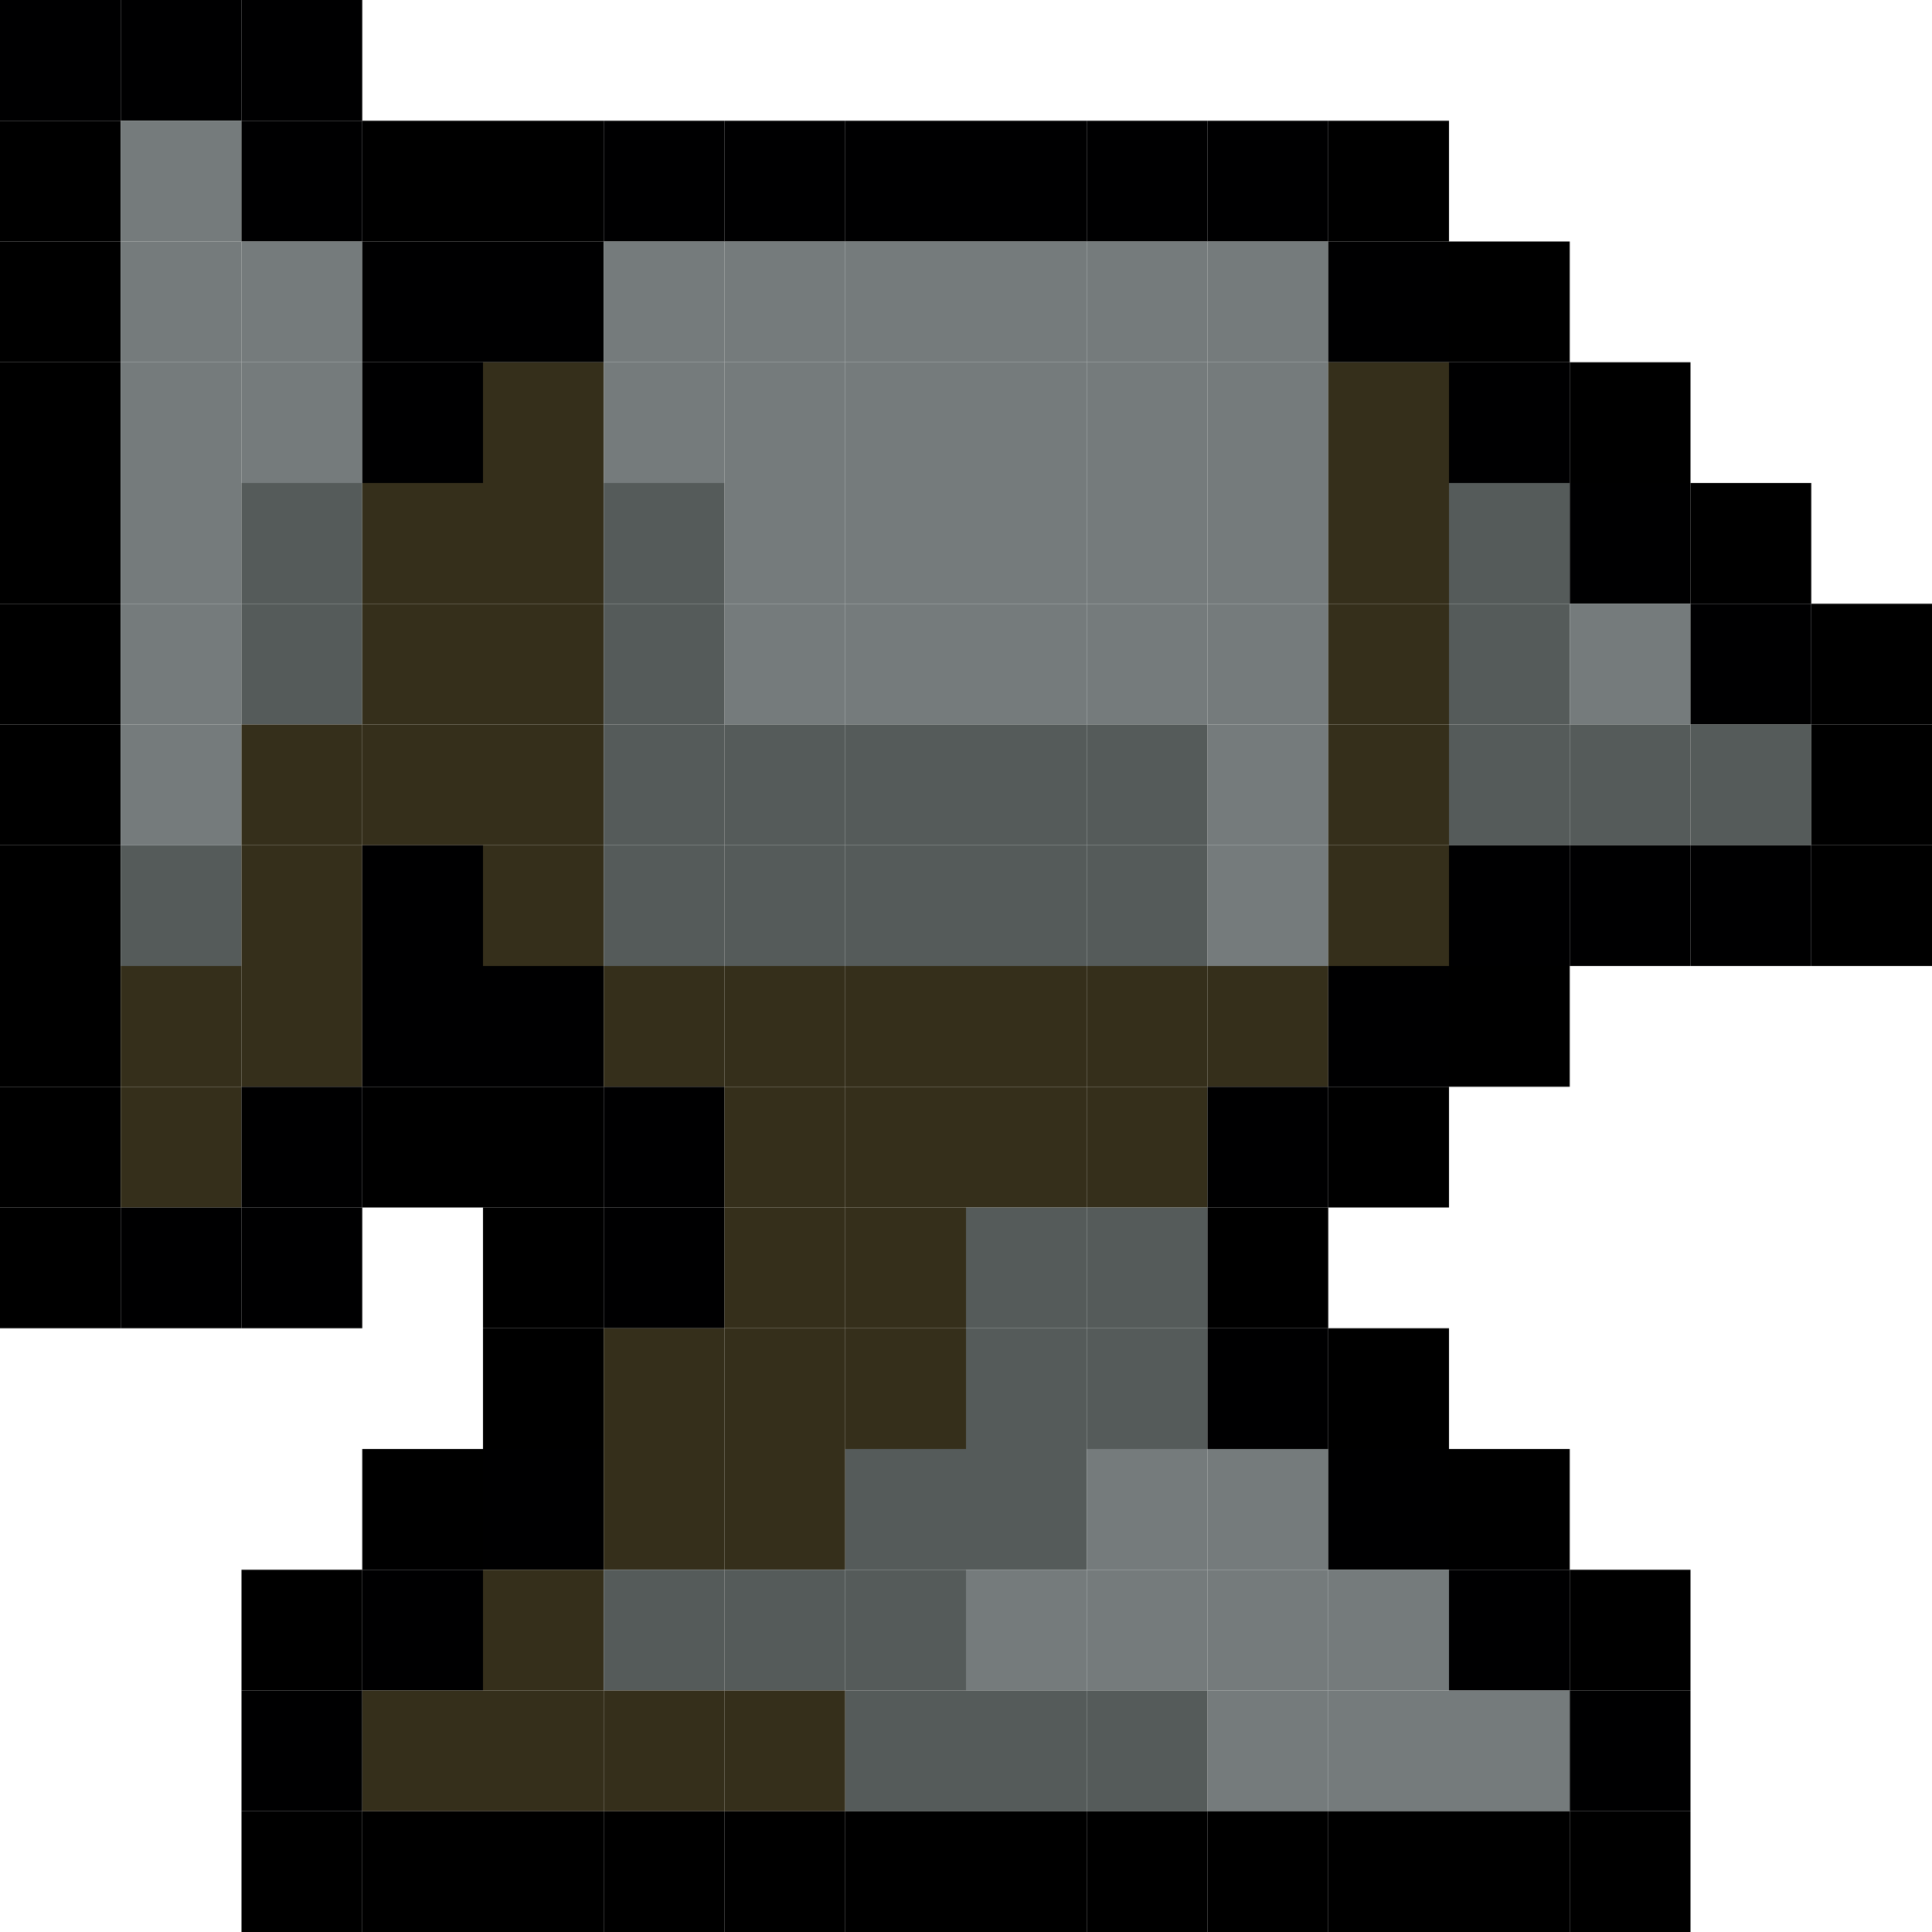 <?xml version="1.0" encoding="utf-8" ?>
<svg baseProfile="full" height="640px" version="1.1" width="640px" xmlns="http://www.w3.org/2000/svg" xmlns:ev="http://www.w3.org/2001/xml-events" xmlns:xlink="http://www.w3.org/1999/xlink"><defs /><rect fill="rgb(0,0,1)" height="40px" width="40px" x="0px" y="0px" /><rect fill="rgb(0,0,1)" height="40px" width="40px" x="40px" y="0px" /><rect fill="rgb(0,0,1)" height="40px" width="40px" x="80px" y="0px" /><rect fill="rgb(0,0,0)" height="40px" width="40px" x="0px" y="40px" /><rect fill="rgb(117,123,124)" height="40px" width="40px" x="40px" y="40px" /><rect fill="rgb(0,0,1)" height="40px" width="40px" x="80px" y="40px" /><rect fill="rgb(0,0,0)" height="40px" width="40px" x="120px" y="40px" /><rect fill="rgb(0,0,0)" height="40px" width="40px" x="160px" y="40px" /><rect fill="rgb(0,0,1)" height="40px" width="40px" x="200px" y="40px" /><rect fill="rgb(0,0,1)" height="40px" width="40px" x="240px" y="40px" /><rect fill="rgb(0,0,1)" height="40px" width="40px" x="280px" y="40px" /><rect fill="rgb(0,0,1)" height="40px" width="40px" x="320px" y="40px" /><rect fill="rgb(0,0,1)" height="40px" width="40px" x="360px" y="40px" /><rect fill="rgb(0,0,1)" height="40px" width="40px" x="400px" y="40px" /><rect fill="rgb(0,0,0)" height="40px" width="40px" x="440px" y="40px" /><rect fill="rgb(0,0,0)" height="40px" width="40px" x="0px" y="80px" /><rect fill="rgb(117,123,124)" height="40px" width="40px" x="40px" y="80px" /><rect fill="rgb(117,123,124)" height="40px" width="40px" x="80px" y="80px" /><rect fill="rgb(0,0,1)" height="40px" width="40px" x="120px" y="80px" /><rect fill="rgb(0,0,1)" height="40px" width="40px" x="160px" y="80px" /><rect fill="rgb(117,123,124)" height="40px" width="40px" x="200px" y="80px" /><rect fill="rgb(117,123,124)" height="40px" width="40px" x="240px" y="80px" /><rect fill="rgb(117,123,124)" height="40px" width="40px" x="280px" y="80px" /><rect fill="rgb(117,123,124)" height="40px" width="40px" x="320px" y="80px" /><rect fill="rgb(117,123,124)" height="40px" width="40px" x="360px" y="80px" /><rect fill="rgb(117,123,124)" height="40px" width="40px" x="400px" y="80px" /><rect fill="rgb(0,0,1)" height="40px" width="40px" x="440px" y="80px" /><rect fill="rgb(0,0,0)" height="40px" width="40px" x="480px" y="80px" /><rect fill="rgb(0,0,0)" height="40px" width="40px" x="0px" y="120px" /><rect fill="rgb(117,123,124)" height="40px" width="40px" x="40px" y="120px" /><rect fill="rgb(117,123,124)" height="40px" width="40px" x="80px" y="120px" /><rect fill="rgb(0,0,1)" height="40px" width="40px" x="120px" y="120px" /><rect fill="rgb(53,47,27)" height="40px" width="40px" x="160px" y="120px" /><rect fill="rgb(117,123,124)" height="40px" width="40px" x="200px" y="120px" /><rect fill="rgb(117,123,124)" height="40px" width="40px" x="240px" y="120px" /><rect fill="rgb(117,123,124)" height="40px" width="40px" x="280px" y="120px" /><rect fill="rgb(117,123,124)" height="40px" width="40px" x="320px" y="120px" /><rect fill="rgb(117,123,124)" height="40px" width="40px" x="360px" y="120px" /><rect fill="rgb(117,123,124)" height="40px" width="40px" x="400px" y="120px" /><rect fill="rgb(53,47,27)" height="40px" width="40px" x="440px" y="120px" /><rect fill="rgb(0,0,1)" height="40px" width="40px" x="480px" y="120px" /><rect fill="rgb(0,0,0)" height="40px" width="40px" x="520px" y="120px" /><rect fill="rgb(0,0,0)" height="40px" width="40px" x="0px" y="160px" /><rect fill="rgb(117,123,124)" height="40px" width="40px" x="40px" y="160px" /><rect fill="rgb(85,91,90)" height="40px" width="40px" x="80px" y="160px" /><rect fill="rgb(53,47,27)" height="40px" width="40px" x="120px" y="160px" /><rect fill="rgb(53,47,27)" height="40px" width="40px" x="160px" y="160px" /><rect fill="rgb(85,91,90)" height="40px" width="40px" x="200px" y="160px" /><rect fill="rgb(117,123,124)" height="40px" width="40px" x="240px" y="160px" /><rect fill="rgb(117,123,124)" height="40px" width="40px" x="280px" y="160px" /><rect fill="rgb(117,123,124)" height="40px" width="40px" x="320px" y="160px" /><rect fill="rgb(117,123,124)" height="40px" width="40px" x="360px" y="160px" /><rect fill="rgb(117,123,124)" height="40px" width="40px" x="400px" y="160px" /><rect fill="rgb(53,47,27)" height="40px" width="40px" x="440px" y="160px" /><rect fill="rgb(85,91,90)" height="40px" width="40px" x="480px" y="160px" /><rect fill="rgb(0,0,1)" height="40px" width="40px" x="520px" y="160px" /><rect fill="rgb(0,0,0)" height="40px" width="40px" x="560px" y="160px" /><rect fill="rgb(0,0,0)" height="40px" width="40px" x="0px" y="200px" /><rect fill="rgb(117,123,124)" height="40px" width="40px" x="40px" y="200px" /><rect fill="rgb(85,91,90)" height="40px" width="40px" x="80px" y="200px" /><rect fill="rgb(53,47,27)" height="40px" width="40px" x="120px" y="200px" /><rect fill="rgb(53,47,27)" height="40px" width="40px" x="160px" y="200px" /><rect fill="rgb(85,91,90)" height="40px" width="40px" x="200px" y="200px" /><rect fill="rgb(117,123,124)" height="40px" width="40px" x="240px" y="200px" /><rect fill="rgb(117,123,124)" height="40px" width="40px" x="280px" y="200px" /><rect fill="rgb(117,123,124)" height="40px" width="40px" x="320px" y="200px" /><rect fill="rgb(117,123,124)" height="40px" width="40px" x="360px" y="200px" /><rect fill="rgb(117,123,124)" height="40px" width="40px" x="400px" y="200px" /><rect fill="rgb(53,47,27)" height="40px" width="40px" x="440px" y="200px" /><rect fill="rgb(85,91,90)" height="40px" width="40px" x="480px" y="200px" /><rect fill="rgb(117,123,124)" height="40px" width="40px" x="520px" y="200px" /><rect fill="rgb(0,0,1)" height="40px" width="40px" x="560px" y="200px" /><rect fill="rgb(0,0,0)" height="40px" width="40px" x="600px" y="200px" /><rect fill="rgb(0,0,0)" height="40px" width="40px" x="0px" y="240px" /><rect fill="rgb(117,123,124)" height="40px" width="40px" x="40px" y="240px" /><rect fill="rgb(53,47,27)" height="40px" width="40px" x="80px" y="240px" /><rect fill="rgb(53,47,27)" height="40px" width="40px" x="120px" y="240px" /><rect fill="rgb(53,47,27)" height="40px" width="40px" x="160px" y="240px" /><rect fill="rgb(85,91,90)" height="40px" width="40px" x="200px" y="240px" /><rect fill="rgb(85,91,90)" height="40px" width="40px" x="240px" y="240px" /><rect fill="rgb(85,91,90)" height="40px" width="40px" x="280px" y="240px" /><rect fill="rgb(85,91,90)" height="40px" width="40px" x="320px" y="240px" /><rect fill="rgb(85,91,90)" height="40px" width="40px" x="360px" y="240px" /><rect fill="rgb(117,123,124)" height="40px" width="40px" x="400px" y="240px" /><rect fill="rgb(53,47,27)" height="40px" width="40px" x="440px" y="240px" /><rect fill="rgb(85,91,90)" height="40px" width="40px" x="480px" y="240px" /><rect fill="rgb(85,91,90)" height="40px" width="40px" x="520px" y="240px" /><rect fill="rgb(85,91,90)" height="40px" width="40px" x="560px" y="240px" /><rect fill="rgb(0,0,0)" height="40px" width="40px" x="600px" y="240px" /><rect fill="rgb(0,0,0)" height="40px" width="40px" x="0px" y="280px" /><rect fill="rgb(85,91,90)" height="40px" width="40px" x="40px" y="280px" /><rect fill="rgb(53,47,27)" height="40px" width="40px" x="80px" y="280px" /><rect fill="rgb(0,0,1)" height="40px" width="40px" x="120px" y="280px" /><rect fill="rgb(53,47,27)" height="40px" width="40px" x="160px" y="280px" /><rect fill="rgb(85,91,90)" height="40px" width="40px" x="200px" y="280px" /><rect fill="rgb(85,91,90)" height="40px" width="40px" x="240px" y="280px" /><rect fill="rgb(85,91,90)" height="40px" width="40px" x="280px" y="280px" /><rect fill="rgb(85,91,90)" height="40px" width="40px" x="320px" y="280px" /><rect fill="rgb(85,91,90)" height="40px" width="40px" x="360px" y="280px" /><rect fill="rgb(117,123,124)" height="40px" width="40px" x="400px" y="280px" /><rect fill="rgb(53,47,27)" height="40px" width="40px" x="440px" y="280px" /><rect fill="rgb(0,0,1)" height="40px" width="40px" x="480px" y="280px" /><rect fill="rgb(0,0,1)" height="40px" width="40px" x="520px" y="280px" /><rect fill="rgb(0,0,1)" height="40px" width="40px" x="560px" y="280px" /><rect fill="rgb(0,0,0)" height="40px" width="40px" x="600px" y="280px" /><rect fill="rgb(0,0,0)" height="40px" width="40px" x="0px" y="320px" /><rect fill="rgb(53,47,27)" height="40px" width="40px" x="40px" y="320px" /><rect fill="rgb(53,47,27)" height="40px" width="40px" x="80px" y="320px" /><rect fill="rgb(0,0,1)" height="40px" width="40px" x="120px" y="320px" /><rect fill="rgb(0,0,1)" height="40px" width="40px" x="160px" y="320px" /><rect fill="rgb(53,47,27)" height="40px" width="40px" x="200px" y="320px" /><rect fill="rgb(53,47,27)" height="40px" width="40px" x="240px" y="320px" /><rect fill="rgb(53,47,27)" height="40px" width="40px" x="280px" y="320px" /><rect fill="rgb(53,47,27)" height="40px" width="40px" x="320px" y="320px" /><rect fill="rgb(53,47,27)" height="40px" width="40px" x="360px" y="320px" /><rect fill="rgb(53,47,27)" height="40px" width="40px" x="400px" y="320px" /><rect fill="rgb(0,0,1)" height="40px" width="40px" x="440px" y="320px" /><rect fill="rgb(0,0,0)" height="40px" width="40px" x="480px" y="320px" /><rect fill="rgb(0,0,0)" height="40px" width="40px" x="0px" y="360px" /><rect fill="rgb(53,47,27)" height="40px" width="40px" x="40px" y="360px" /><rect fill="rgb(0,0,1)" height="40px" width="40px" x="80px" y="360px" /><rect fill="rgb(0,0,0)" height="40px" width="40px" x="120px" y="360px" /><rect fill="rgb(0,0,0)" height="40px" width="40px" x="160px" y="360px" /><rect fill="rgb(0,0,1)" height="40px" width="40px" x="200px" y="360px" /><rect fill="rgb(53,47,27)" height="40px" width="40px" x="240px" y="360px" /><rect fill="rgb(53,47,27)" height="40px" width="40px" x="280px" y="360px" /><rect fill="rgb(53,47,27)" height="40px" width="40px" x="320px" y="360px" /><rect fill="rgb(53,47,27)" height="40px" width="40px" x="360px" y="360px" /><rect fill="rgb(0,0,1)" height="40px" width="40px" x="400px" y="360px" /><rect fill="rgb(0,0,0)" height="40px" width="40px" x="440px" y="360px" /><rect fill="rgb(0,0,0)" height="40px" width="40px" x="0px" y="400px" /><rect fill="rgb(0,0,1)" height="40px" width="40px" x="40px" y="400px" /><rect fill="rgb(0,0,1)" height="40px" width="40px" x="80px" y="400px" /><rect fill="rgb(0,0,0)" height="40px" width="40px" x="160px" y="400px" /><rect fill="rgb(0,0,1)" height="40px" width="40px" x="200px" y="400px" /><rect fill="rgb(53,47,27)" height="40px" width="40px" x="240px" y="400px" /><rect fill="rgb(53,47,27)" height="40px" width="40px" x="280px" y="400px" /><rect fill="rgb(85,91,90)" height="40px" width="40px" x="320px" y="400px" /><rect fill="rgb(85,91,90)" height="40px" width="40px" x="360px" y="400px" /><rect fill="rgb(0,0,0)" height="40px" width="40px" x="400px" y="400px" /><rect fill="rgb(0,0,0)" height="40px" width="40px" x="160px" y="440px" /><rect fill="rgb(53,47,27)" height="40px" width="40px" x="200px" y="440px" /><rect fill="rgb(53,47,27)" height="40px" width="40px" x="240px" y="440px" /><rect fill="rgb(53,47,27)" height="40px" width="40px" x="280px" y="440px" /><rect fill="rgb(85,91,90)" height="40px" width="40px" x="320px" y="440px" /><rect fill="rgb(85,91,90)" height="40px" width="40px" x="360px" y="440px" /><rect fill="rgb(0,0,1)" height="40px" width="40px" x="400px" y="440px" /><rect fill="rgb(0,0,0)" height="40px" width="40px" x="440px" y="440px" /><rect fill="rgb(0,0,0)" height="40px" width="40px" x="120px" y="480px" /><rect fill="rgb(0,0,1)" height="40px" width="40px" x="160px" y="480px" /><rect fill="rgb(53,47,27)" height="40px" width="40px" x="200px" y="480px" /><rect fill="rgb(53,47,27)" height="40px" width="40px" x="240px" y="480px" /><rect fill="rgb(85,91,90)" height="40px" width="40px" x="280px" y="480px" /><rect fill="rgb(85,91,90)" height="40px" width="40px" x="320px" y="480px" /><rect fill="rgb(117,123,124)" height="40px" width="40px" x="360px" y="480px" /><rect fill="rgb(117,123,124)" height="40px" width="40px" x="400px" y="480px" /><rect fill="rgb(0,0,1)" height="40px" width="40px" x="440px" y="480px" /><rect fill="rgb(0,0,0)" height="40px" width="40px" x="480px" y="480px" /><rect fill="rgb(0,0,0)" height="40px" width="40px" x="80px" y="520px" /><rect fill="rgb(0,0,1)" height="40px" width="40px" x="120px" y="520px" /><rect fill="rgb(53,47,27)" height="40px" width="40px" x="160px" y="520px" /><rect fill="rgb(85,91,90)" height="40px" width="40px" x="200px" y="520px" /><rect fill="rgb(85,91,90)" height="40px" width="40px" x="240px" y="520px" /><rect fill="rgb(85,91,90)" height="40px" width="40px" x="280px" y="520px" /><rect fill="rgb(117,123,124)" height="40px" width="40px" x="320px" y="520px" /><rect fill="rgb(117,123,124)" height="40px" width="40px" x="360px" y="520px" /><rect fill="rgb(117,123,124)" height="40px" width="40px" x="400px" y="520px" /><rect fill="rgb(117,123,124)" height="40px" width="40px" x="440px" y="520px" /><rect fill="rgb(0,0,1)" height="40px" width="40px" x="480px" y="520px" /><rect fill="rgb(0,0,0)" height="40px" width="40px" x="520px" y="520px" /><rect fill="rgb(0,0,1)" height="40px" width="40px" x="80px" y="560px" /><rect fill="rgb(53,47,27)" height="40px" width="40px" x="120px" y="560px" /><rect fill="rgb(53,47,27)" height="40px" width="40px" x="160px" y="560px" /><rect fill="rgb(53,47,27)" height="40px" width="40px" x="200px" y="560px" /><rect fill="rgb(53,47,27)" height="40px" width="40px" x="240px" y="560px" /><rect fill="rgb(85,91,90)" height="40px" width="40px" x="280px" y="560px" /><rect fill="rgb(85,91,90)" height="40px" width="40px" x="320px" y="560px" /><rect fill="rgb(85,91,90)" height="40px" width="40px" x="360px" y="560px" /><rect fill="rgb(117,123,124)" height="40px" width="40px" x="400px" y="560px" /><rect fill="rgb(117,123,124)" height="40px" width="40px" x="440px" y="560px" /><rect fill="rgb(117,123,124)" height="40px" width="40px" x="480px" y="560px" /><rect fill="rgb(0,0,1)" height="40px" width="40px" x="520px" y="560px" /><rect fill="rgb(0,0,0)" height="40px" width="40px" x="80px" y="600px" /><rect fill="rgb(0,0,0)" height="40px" width="40px" x="120px" y="600px" /><rect fill="rgb(0,0,0)" height="40px" width="40px" x="160px" y="600px" /><rect fill="rgb(0,0,0)" height="40px" width="40px" x="200px" y="600px" /><rect fill="rgb(0,0,0)" height="40px" width="40px" x="240px" y="600px" /><rect fill="rgb(0,0,0)" height="40px" width="40px" x="280px" y="600px" /><rect fill="rgb(0,0,0)" height="40px" width="40px" x="320px" y="600px" /><rect fill="rgb(0,0,0)" height="40px" width="40px" x="360px" y="600px" /><rect fill="rgb(0,0,0)" height="40px" width="40px" x="400px" y="600px" /><rect fill="rgb(0,0,0)" height="40px" width="40px" x="440px" y="600px" /><rect fill="rgb(0,0,0)" height="40px" width="40px" x="480px" y="600px" /><rect fill="rgb(0,0,0)" height="40px" width="40px" x="520px" y="600px" /></svg>